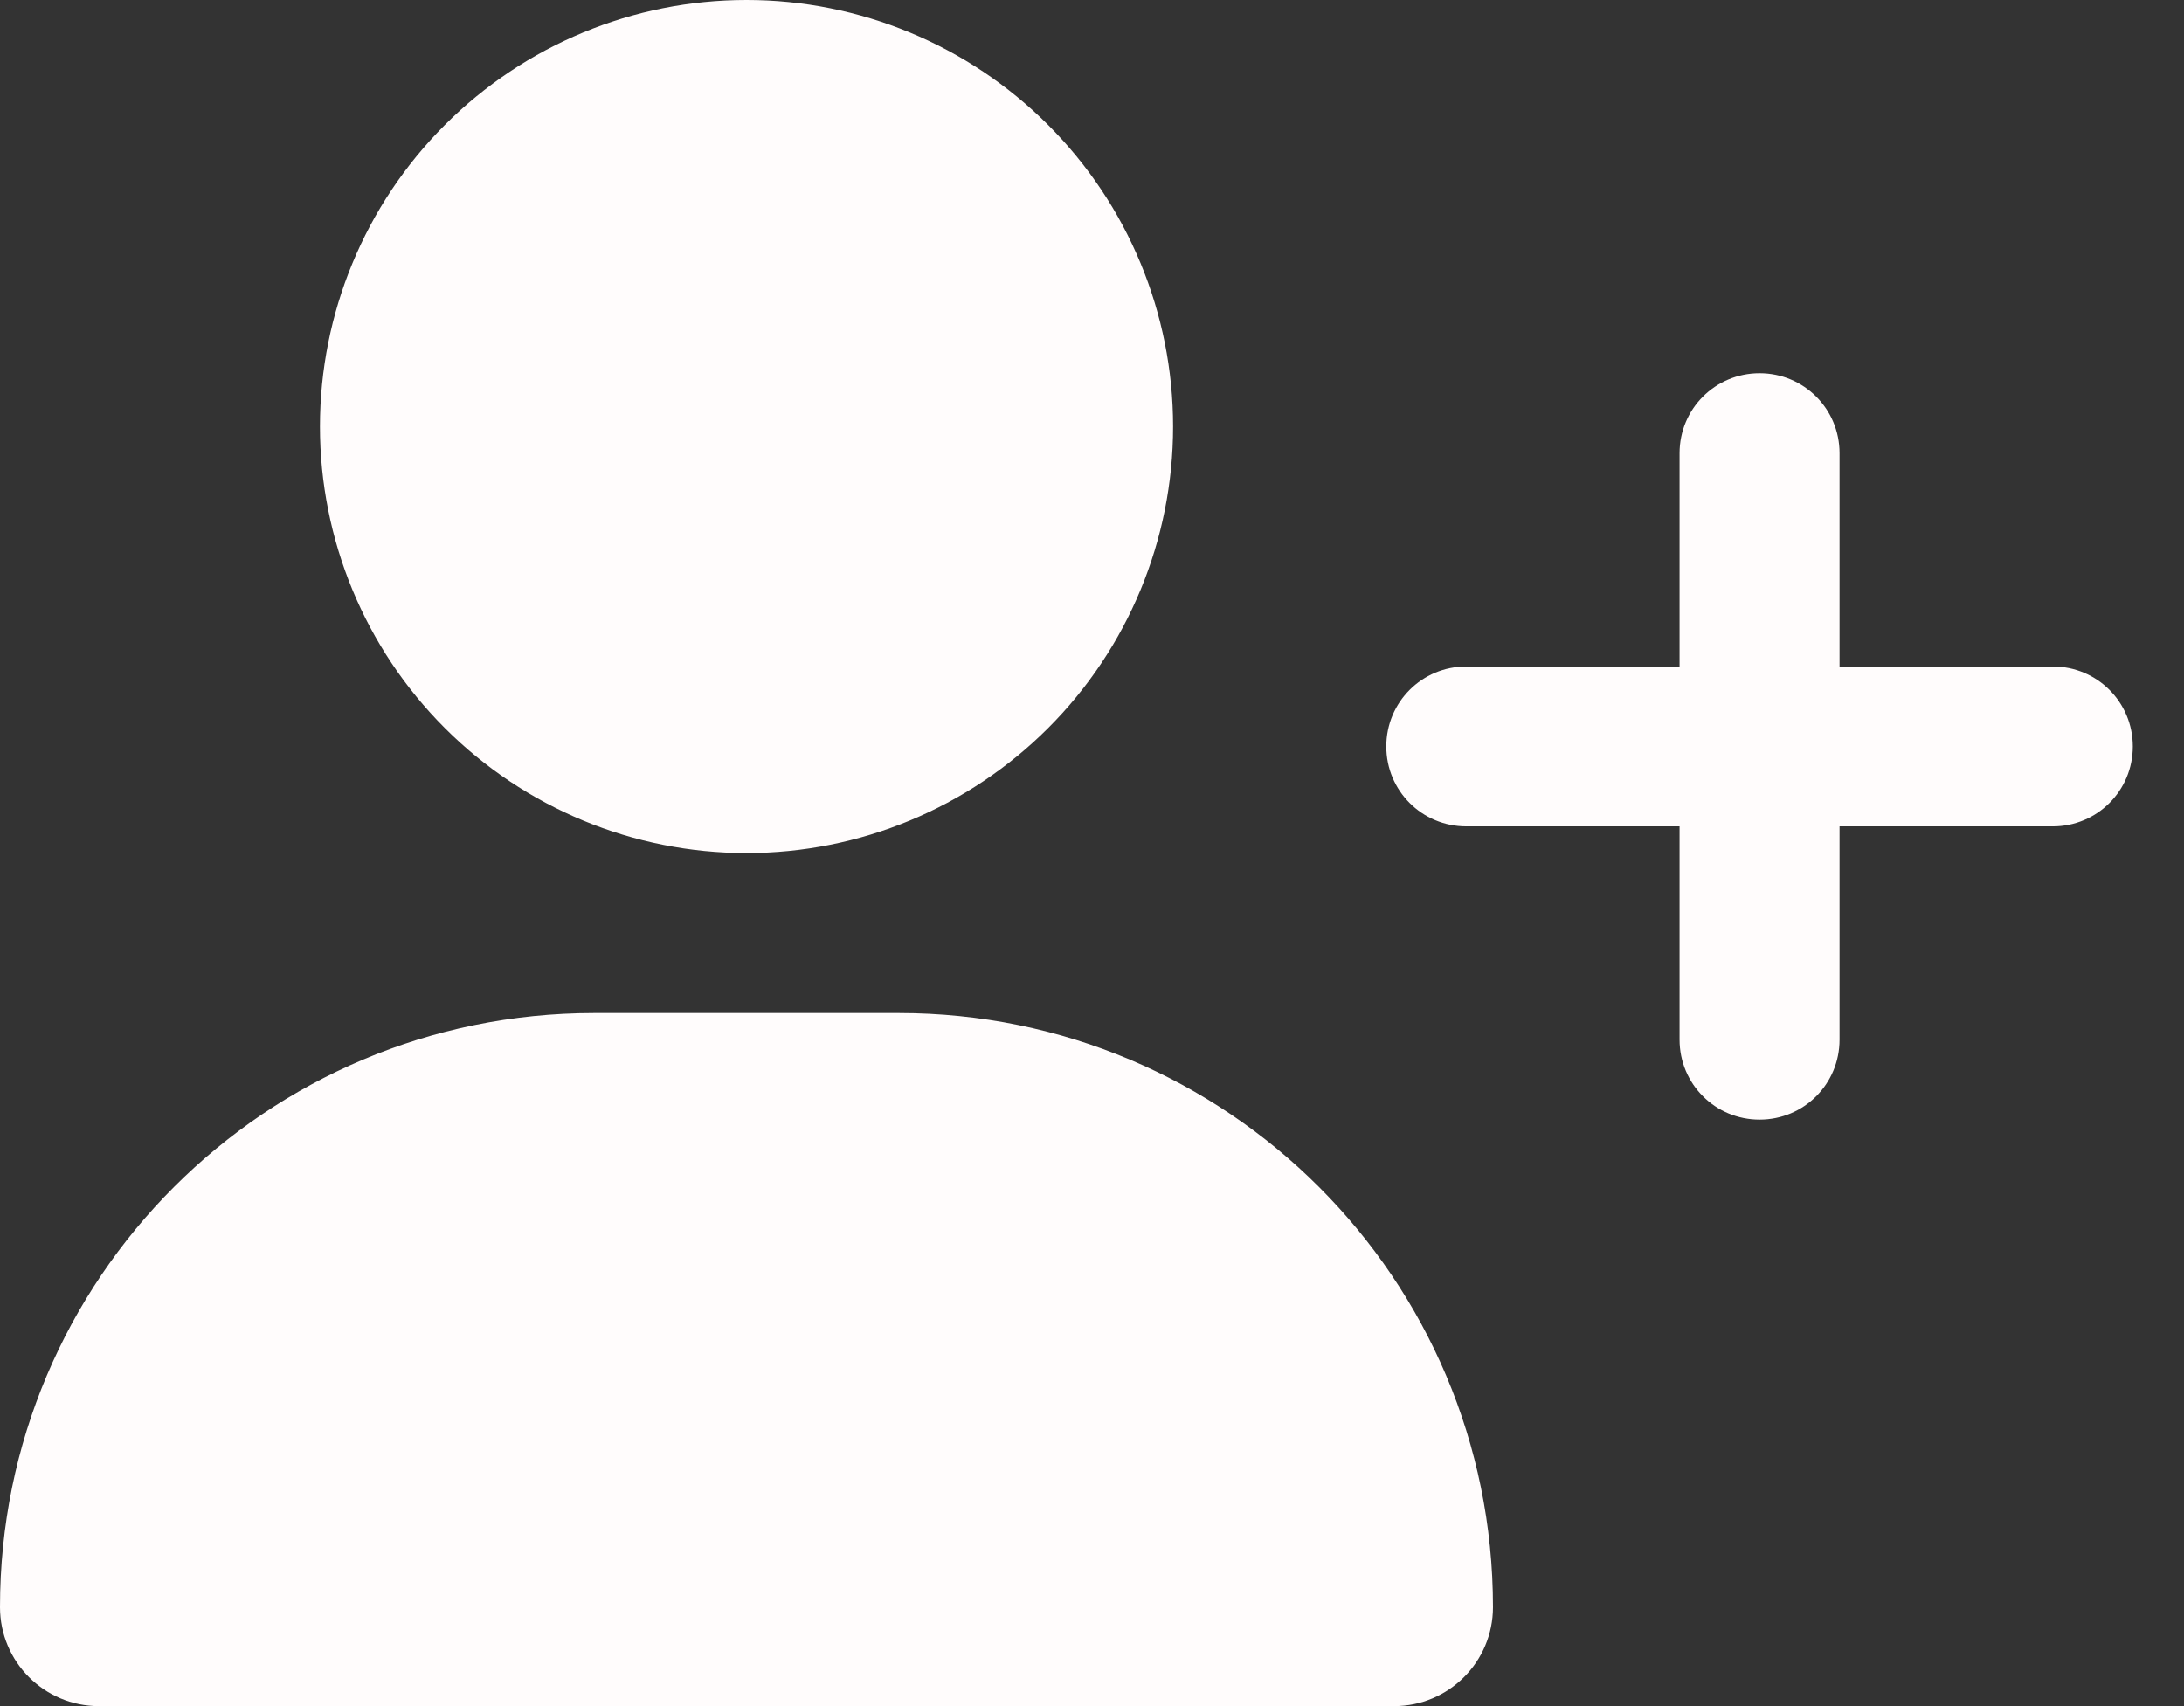 <svg width="32" height="25" viewBox="0 0 32 25" fill="none" xmlns="http://www.w3.org/2000/svg">
<rect x="0" y="0" width="32" height="25" fill="#333333" stroke="none"/>
<g clip-path="url(#clip0_249_160)">
<path d="M4.688 6.25C4.688 4.592 5.346 3.003 6.518 1.831C7.69 0.658 9.28 0 10.938 0C12.595 0 14.185 0.658 15.357 1.831C16.529 3.003 17.188 4.592 17.188 6.25C17.188 7.908 16.529 9.497 15.357 10.669C14.185 11.841 12.595 12.5 10.938 12.5C9.28 12.5 7.69 11.841 6.518 10.669C5.346 9.497 4.688 7.908 4.688 6.25ZM0 23.55C0 18.74 3.896 14.844 8.706 14.844H13.169C17.979 14.844 21.875 18.74 21.875 23.55C21.875 24.351 21.226 25 20.425 25H1.45C0.649 25 0 24.351 0 23.55ZM24.609 15.234V12.109H21.484C20.835 12.109 20.312 11.587 20.312 10.938C20.312 10.288 20.835 9.766 21.484 9.766H24.609V6.641C24.609 5.991 25.132 5.469 25.781 5.469C26.431 5.469 26.953 5.991 26.953 6.641V9.766H30.078C30.727 9.766 31.25 10.288 31.25 10.938C31.25 11.587 30.727 12.109 30.078 12.109H26.953V15.234C26.953 15.884 26.431 16.406 25.781 16.406C25.132 16.406 24.609 15.884 24.609 15.234Z" fill="#FFFCFC"/>
</g>
<defs>
<clipPath id="clip0_249_160">
<rect width="31.25" height="25" fill="white"/>
</clipPath>
</defs>
</svg>
